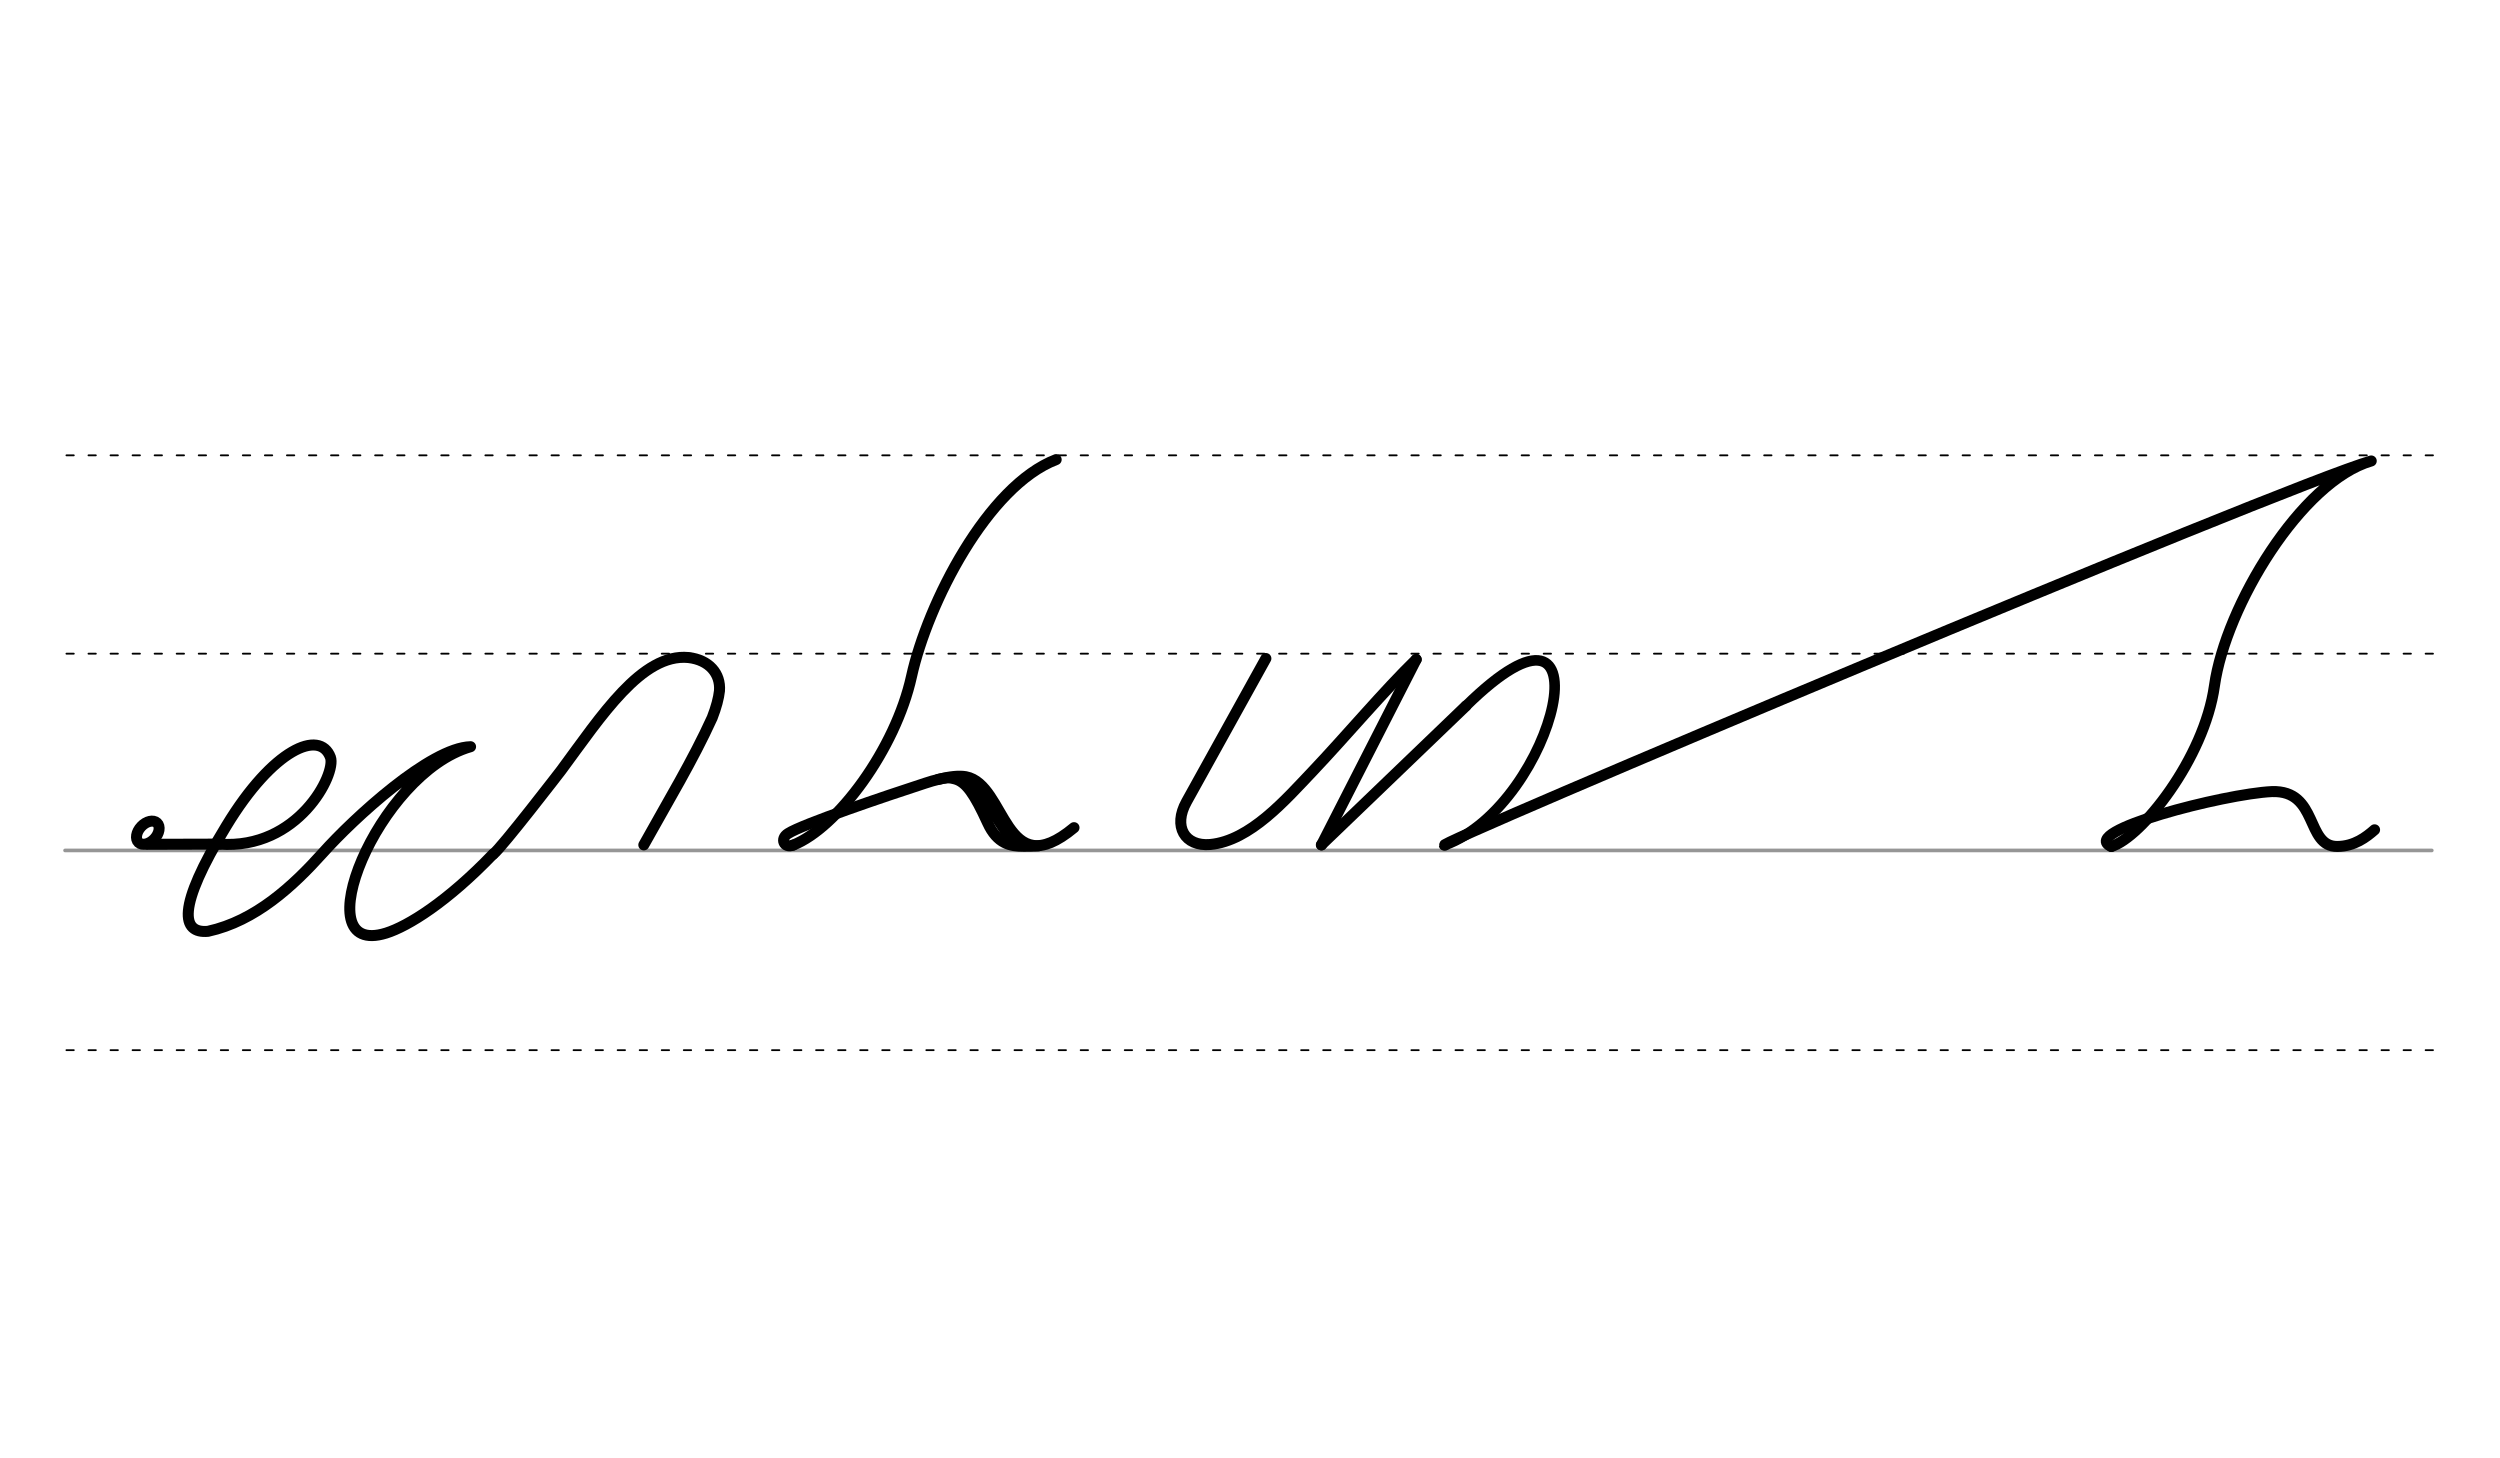 <svg height="210mm" viewBox="0 0 1275.6 744.1" width="360mm" xmlns="http://www.w3.org/2000/svg">
 <g fill="none" stroke-linecap="round">
  <g transform="translate(0 -308.268)">
   <path d="m33.2 742.2h1207.6" stroke="#969696" stroke-width="1.875"/>
   <g stroke="#000" stroke-dasharray="3.75 7.5" stroke-miterlimit="2" stroke-width=".938">
    <path d="m33.9 844.1h1207.6"/>
    <path d="m33.9 641.8h1207.6"/>
    <path d="m33.9 540.6h1207.6"/>
   </g>
  </g>
  <g stroke="#000" stroke-linejoin="round">
   <g stroke-width="5.625">
    <path d="m722.6 336.5-48.3 94.6"/>
    <path d="m645.9 336-40.5 73.1c-7 12.6-.9 22.9 12.1 21.8 20.4-1.9 38.6-23 52.3-37.4 16.7-17.6 36.7-41.4 52.8-57"/>
    <path d="m1077.3 431.9c15.1-4.5 47.4-44.7 52.6-82 5.7-40.6 44.3-104.4 80-114.7-43.9 12.5-487.3 199.4-472.6 196"/>
    <path d="m1077.3 431.9c-17.4-7.6 57.8-26.9 81.9-28 24-.8 17 28.2 33.5 28 8.6-.1 14.7-4.8 18.9-8.5"/>
   </g>
   <path d="m737.2 431.2c56.7-20.6 86.2-145 10.8-71" stroke-width="5.419"/>
   <g stroke-width="5.625">
    <path d="m674.2 431.1 73.8-70.9"/>
    <path d="m75.3 430.8 36.7-.1"/>
    <path d="m112 430.7c40 3 59.7-35.8 56.6-44.3-5.4-14.5-29.3-4.3-53.1 35-25.8 42.2-22.7 55-9.4 53.8 24.3-5.3 43.5-23.2 58.5-39.9 16-17.9 55-53.8 75.5-54.3-47.4 13.6-85.9 108.4-43.1 95.1 11.2-3.5 31.3-16 54.6-40.3"/>
    <path d="m251.7 435.8c4.3-3.3 34.6-42.7 34.6-42.7 20.5-27.7 41.2-59.9 65-57.6 10.5 1.2 16.5 8.2 15.8 17-.4 3.7-1.6 8.3-3.7 13.7-9.9 21.8-22.7 42.9-34.9 64.9"/>
    <ellipse cx="346.218" cy="257.85" rx="4.609" ry="6.863" transform="matrix(.728 .685 -.685 .728 0 0)"/>
    <path d="m404.7 431.2c22.5-8.9 52.2-48.9 60.4-86.1s38.8-97.2 73.8-110.6"/>
    <path d="m404.7 431.2c-4.6 1.8-6.9-3.2-2.6-5.9 7.2-4.7 50-19.2 70-25.7 2.4-.8 4.8-1.5 7-2 5.5-1.4 10.2-1.9 13.7-1.3 20.8 3.9 19.4 55.8 55.2 26"/>
    <path d="m478.7 397.7c3.9-1 5.9-1 8.4-.3 5.9 1.5 10.1 7.8 16.8 22.4 5 11 11.9 12 18.4 12 2.2 0 5.2 0 7.5-.2"/>
    <path d="m491 397.9c8.1 7.1 6.1 1.9 24.1 29.3"/>
   </g>
  </g>
 </g>
</svg>
